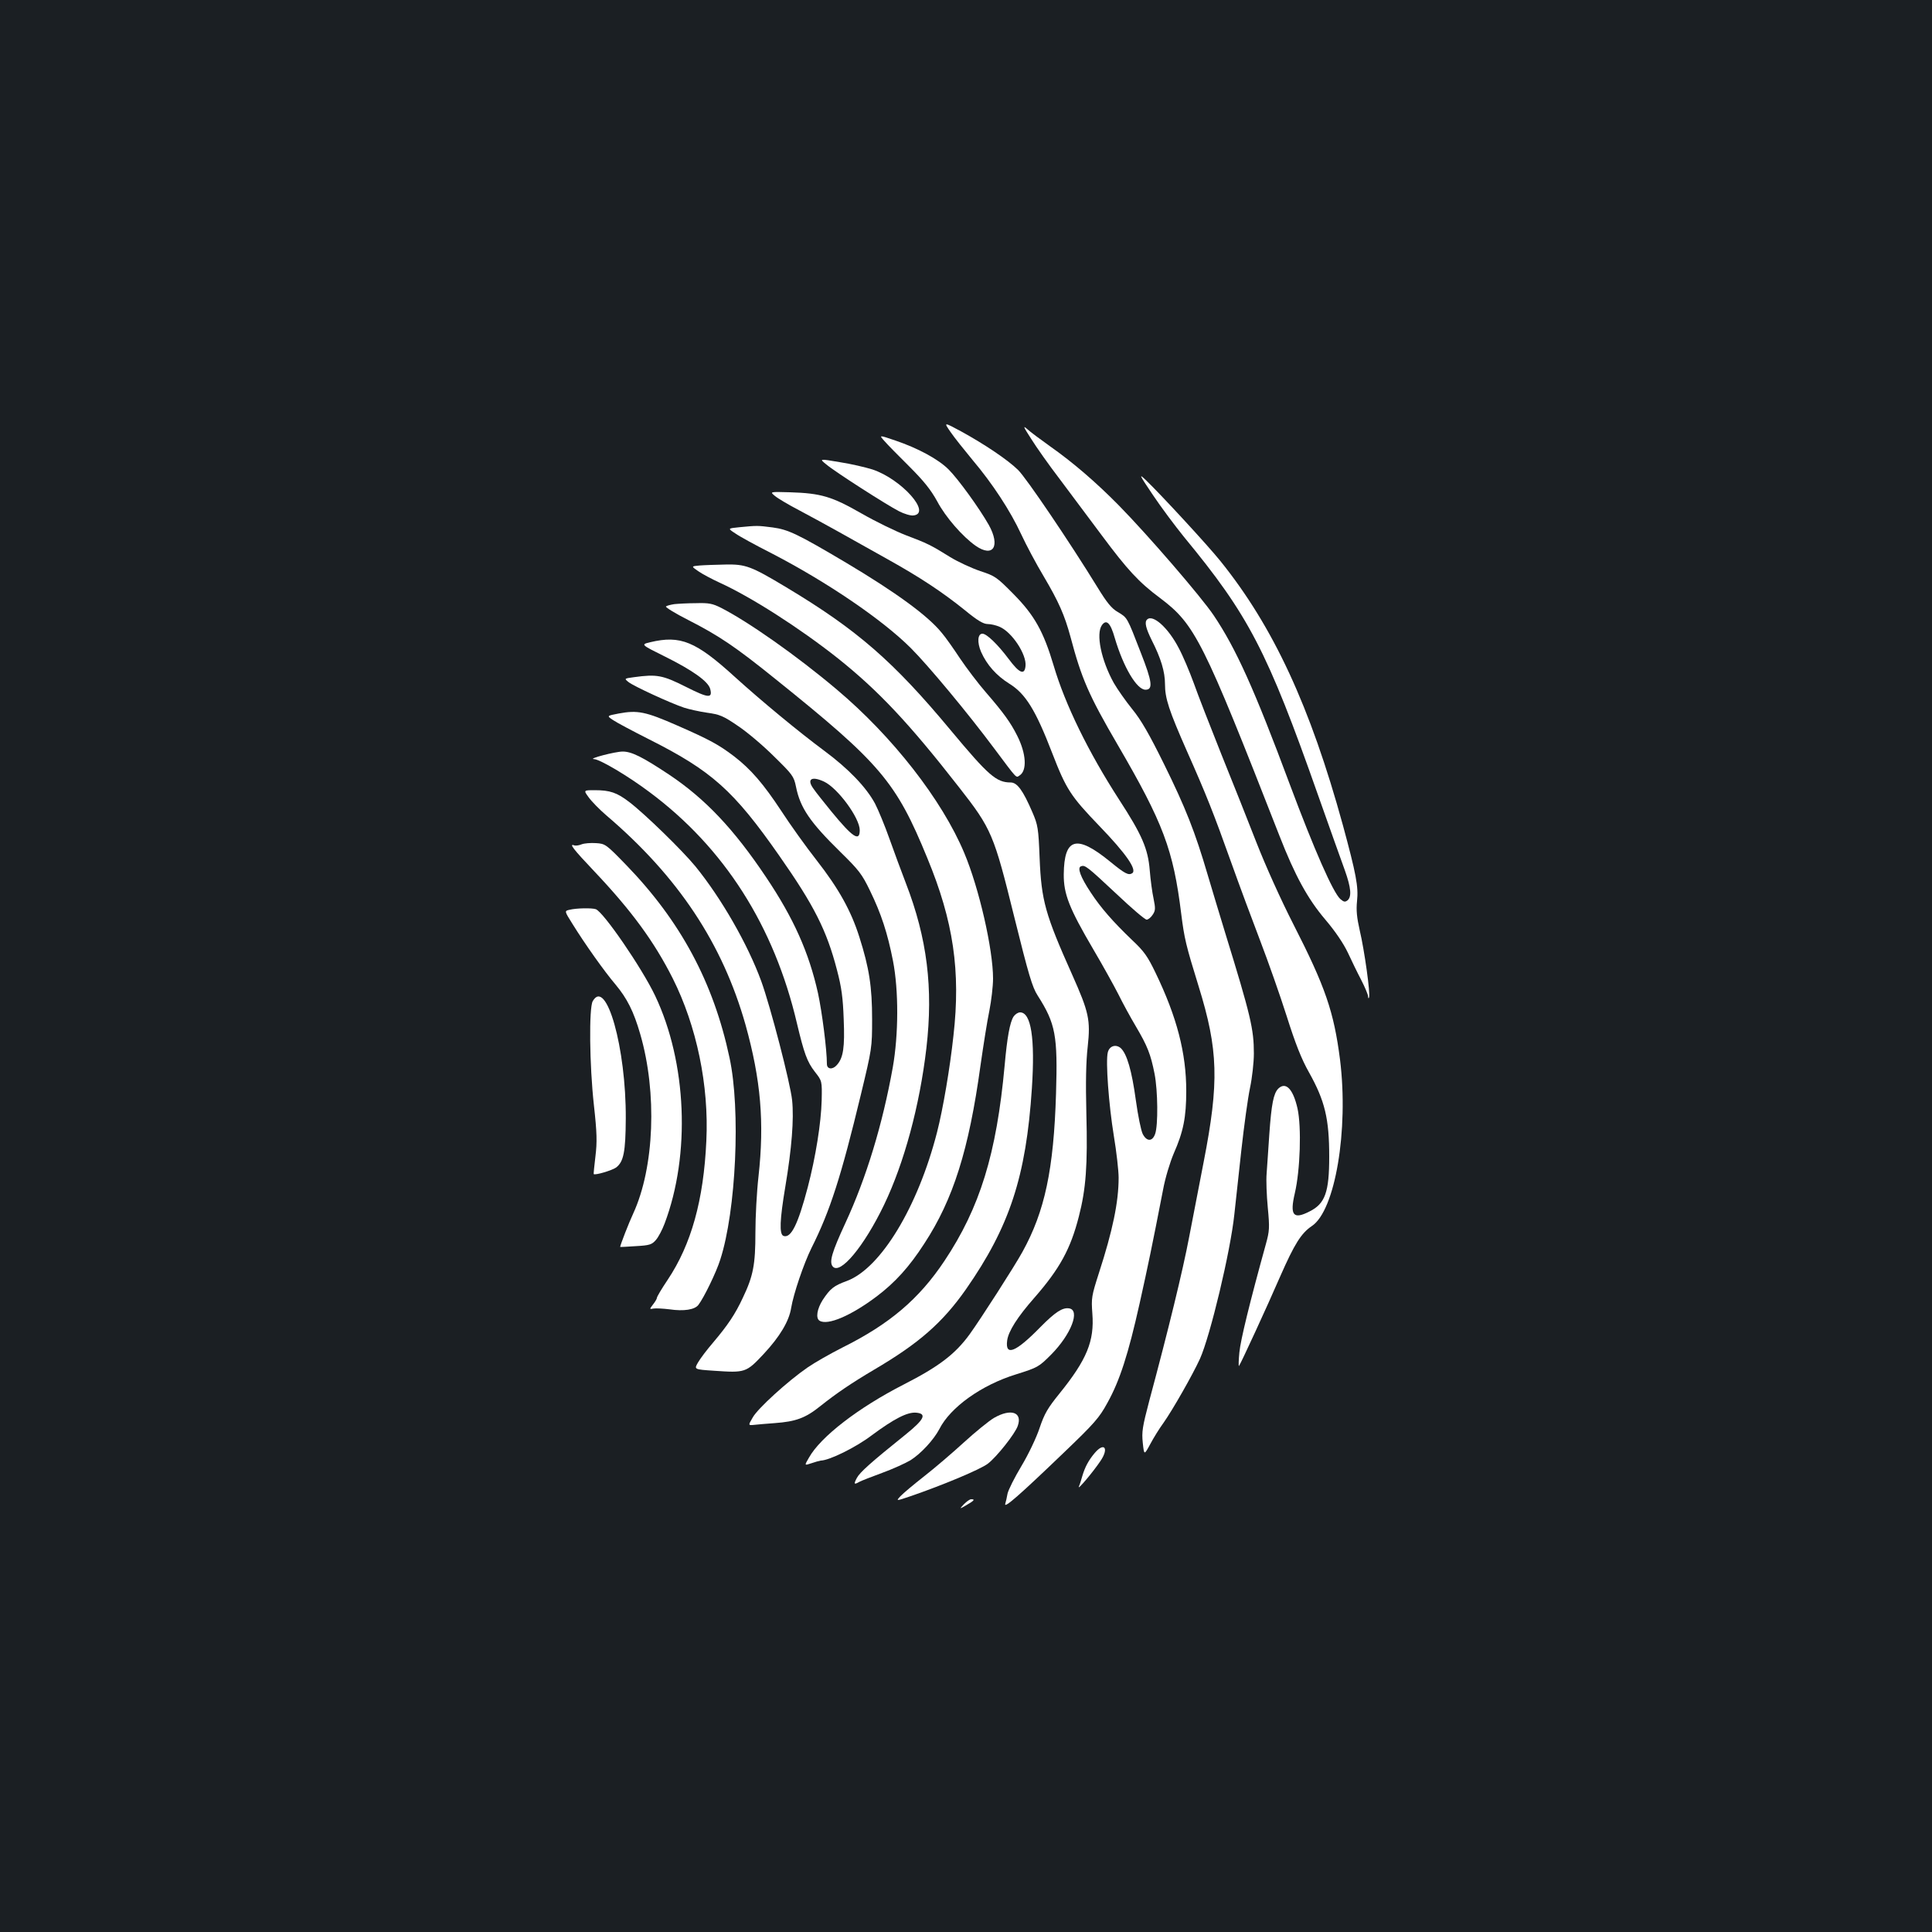 <?xml version="1.0" standalone="no"?>
<!DOCTYPE svg PUBLIC "-//W3C//DTD SVG 20010904//EN"
 "http://www.w3.org/TR/2001/REC-SVG-20010904/DTD/svg10.dtd">
<svg version="1.0" xmlns="http://www.w3.org/2000/svg"
 width="1000pt" height="1000pt" viewBox="0 0 1000 1000"
 preserveAspectRatio="xMidYMid meet">
<rect width="100%" height="100%" fill="#1b1f23"/>
<g transform="translate(0,1000) scale(0.1,-0.1)"
fill="#ffffff" stroke="none">
<path d="M4920 7764 c19 -28 71 -93 114 -145 103 -122 195 -262 252 -385 25
-54 77 -152 116 -217 78 -132 108 -200 139 -314 57 -215 94 -301 244 -558 236
-405 288 -543 329 -875 16 -127 24 -162 90 -375 102 -329 107 -495 26 -910
-21 -110 -55 -284 -75 -388 -33 -174 -107 -478 -206 -846 -36 -137 -40 -162
-34 -219 7 -65 7 -65 39 -6 17 32 48 82 68 109 48 68 151 249 189 332 53 118
158 556 178 748 6 55 22 204 36 330 14 127 34 272 45 324 11 52 20 132 20 178
0 126 -16 195 -148 623 -28 91 -69 228 -92 305 -64 218 -113 343 -225 570 -77
156 -119 229 -165 285 -33 41 -76 102 -95 135 -65 117 -94 255 -61 300 23 31
44 11 66 -67 45 -152 114 -268 159 -268 40 0 35 41 -24 191 -72 186 -69 181
-119 211 -33 19 -57 49 -106 129 -140 228 -369 567 -411 607 -53 52 -172 132
-294 199 -91 49 -91 49 -55 -3z"/>
<path d="M5337 7729 c26 -42 93 -137 149 -210 55 -74 152 -204 216 -289 134
-180 193 -244 302 -325 182 -137 222 -218 618 -1230 81 -208 147 -328 238
-435 51 -60 93 -122 116 -170 19 -41 50 -105 69 -141 19 -37 35 -75 36 -85 0
-11 3 -14 5 -7 8 18 -24 246 -48 347 -15 66 -19 105 -14 152 8 75 -5 141 -73
392 -169 615 -360 1028 -635 1369 -66 82 -306 342 -385 418 -38 36 -35 29 35
-75 42 -63 116 -162 163 -220 334 -405 430 -588 693 -1335 60 -170 123 -346
139 -390 32 -90 36 -136 14 -155 -13 -10 -19 -9 -37 6 -38 34 -134 252 -262
594 -184 494 -279 704 -394 875 -67 99 -339 414 -490 568 -119 121 -239 224
-357 307 -49 35 -103 75 -118 89 -24 21 -20 12 20 -50z"/>
<path d="M4578 7717 c15 -18 74 -77 129 -132 75 -75 111 -120 144 -180 44 -83
132 -183 199 -230 91 -63 129 -2 68 108 -50 88 -158 237 -208 287 -53 53 -158
110 -276 150 -85 29 -85 29 -56 -3z"/>
<path d="M4277 7596 c45 -38 310 -208 376 -242 27 -14 61 -24 75 -22 96 11
-62 188 -212 238 -35 11 -111 29 -170 38 -106 18 -106 18 -69 -12z"/>
<path d="M4011 7433 c14 -12 71 -46 125 -74 54 -29 149 -80 209 -114 61 -34
173 -97 250 -140 167 -93 282 -169 400 -264 63 -52 95 -71 117 -71 16 0 43 -6
61 -14 64 -26 142 -144 135 -204 -5 -48 -32 -37 -87 37 -57 76 -114 131 -136
131 -25 0 -28 -45 -7 -94 30 -68 80 -123 145 -164 85 -52 137 -136 224 -362
72 -186 95 -221 244 -376 138 -143 196 -227 169 -244 -19 -12 -38 -2 -115 61
-173 141 -237 123 -239 -66 -1 -102 28 -176 153 -389 49 -83 107 -188 130
-233 22 -45 63 -120 91 -167 59 -100 76 -143 96 -244 17 -87 19 -266 3 -311
-14 -40 -43 -41 -64 -1 -9 17 -25 96 -36 176 -21 153 -46 239 -78 269 -26 22
-59 11 -67 -22 -12 -45 5 -272 31 -431 14 -84 25 -182 25 -218 0 -126 -31
-274 -102 -493 -38 -119 -40 -129 -34 -210 11 -142 -28 -238 -171 -415 -60
-74 -77 -103 -102 -177 -16 -49 -58 -137 -94 -197 -36 -60 -68 -124 -72 -143
-3 -19 -9 -43 -12 -53 -7 -26 75 46 301 263 162 155 186 183 228 260 64 115
108 252 167 516 45 203 62 284 121 587 11 61 36 142 55 187 50 113 65 188 65
324 0 196 -48 382 -159 612 -41 85 -59 111 -122 170 -98 94 -162 167 -213 245
-54 81 -71 129 -51 136 21 8 31 0 184 -143 77 -73 147 -133 156 -133 8 0 22
11 31 25 15 22 15 33 5 83 -7 31 -16 98 -20 148 -9 111 -40 183 -159 366 -159
246 -279 492 -338 692 -53 178 -100 262 -209 372 -85 86 -94 93 -171 118 -44
15 -114 47 -155 72 -101 63 -120 72 -231 114 -54 21 -157 71 -230 113 -152 87
-208 104 -369 109 -105 3 -105 3 -78 -19z"/>
<path d="M3826 7271 c-60 -6 -60 -6 -20 -32 21 -15 105 -61 186 -102 288 -149
575 -344 723 -492 89 -89 294 -335 431 -519 122 -163 112 -152 131 -140 40 25
35 113 -12 206 -34 68 -71 119 -160 222 -42 48 -103 129 -136 178 -33 50 -75
110 -95 133 -72 89 -239 210 -494 362 -253 150 -300 172 -381 183 -78 10 -80
10 -173 1z"/>
<path d="M3621 7073 c-44 -4 -44 -4 -6 -30 20 -14 69 -40 108 -58 165 -75 416
-236 612 -391 212 -169 370 -337 629 -669 169 -216 180 -243 286 -672 74 -298
93 -363 121 -406 93 -146 104 -207 95 -507 -12 -394 -58 -610 -174 -820 -40
-73 -216 -347 -273 -426 -75 -103 -159 -167 -341 -260 -235 -120 -431 -271
-491 -379 -24 -41 -24 -41 12 -29 20 7 42 13 49 14 45 1 181 68 263 130 117
87 186 122 231 118 56 -5 43 -34 -52 -111 -183 -147 -240 -198 -255 -227 -17
-32 -15 -36 13 -20 9 5 62 26 117 46 55 20 121 50 148 66 55 35 120 106 149
161 57 113 218 228 396 283 114 36 118 38 183 103 103 104 152 231 92 239 -34
5 -72 -20 -148 -97 -127 -130 -183 -153 -172 -70 6 48 53 122 141 222 131 150
187 252 230 420 37 143 46 266 39 532 -4 164 -2 269 7 348 15 138 6 178 -80
371 -140 313 -160 384 -169 606 -6 153 -9 170 -37 235 -49 114 -79 155 -113
155 -74 0 -115 36 -310 270 -296 356 -484 520 -851 740 -183 110 -211 120
-315 118 -49 -1 -110 -3 -134 -5z"/>
<path d="M3490 6873 c-19 -3 -39 -8 -43 -12 -4 -4 48 -36 115 -70 159 -81 245
-139 452 -306 543 -436 624 -531 786 -927 135 -326 173 -585 135 -919 -18
-167 -54 -379 -85 -500 -99 -386 -291 -703 -466 -769 -69 -25 -87 -40 -126
-99 -29 -46 -37 -94 -16 -107 42 -26 163 26 296 126 95 72 168 152 246 273
150 229 231 486 291 922 15 105 35 232 46 284 10 51 19 126 19 166 0 151 -72
467 -149 650 -115 275 -372 604 -661 847 -206 174 -457 350 -598 422 -44 22
-63 26 -129 24 -43 0 -94 -3 -113 -5z"/>
<path d="M5937 6793 c-14 -13 -6 -45 24 -106 48 -94 69 -164 69 -228 0 -74 20
-135 114 -348 99 -223 137 -318 229 -576 41 -115 109 -298 150 -405 41 -107
103 -283 137 -390 45 -142 76 -221 115 -290 83 -148 105 -241 105 -437 0 -183
-21 -243 -101 -283 -85 -44 -104 -21 -77 94 28 120 35 342 14 438 -23 102 -61
141 -100 103 -24 -25 -35 -78 -46 -235 -5 -80 -12 -172 -14 -205 -3 -33 0
-112 6 -175 10 -106 9 -121 -10 -190 -83 -300 -131 -496 -137 -560 -4 -41 -5
-73 -2 -70 8 9 146 308 214 465 73 166 108 222 163 259 121 80 191 497 146
861 -32 249 -76 377 -241 700 -65 127 -145 305 -190 420 -43 110 -125 317
-183 460 -57 143 -122 309 -143 369 -22 60 -56 141 -77 180 -55 107 -136 179
-165 149z"/>
<path d="M3366 6676 c-50 -12 -50 -12 77 -75 141 -70 223 -128 233 -167 13
-50 -9 -48 -126 11 -121 61 -151 66 -268 50 -52 -7 -52 -7 -28 -26 27 -21 215
-108 287 -132 25 -8 78 -20 119 -26 65 -9 83 -16 159 -68 47 -31 132 -103 187
-158 96 -94 103 -103 114 -157 22 -110 73 -184 230 -338 96 -94 112 -115 153
-200 58 -119 91 -220 119 -363 30 -154 29 -382 -1 -552 -53 -295 -137 -572
-246 -807 -69 -149 -84 -200 -65 -223 38 -46 162 103 266 319 104 217 184 512
219 811 36 311 4 568 -106 853 -23 59 -61 163 -85 230 -24 68 -58 150 -75 183
-46 85 -137 180 -264 274 -132 98 -323 256 -460 380 -204 186 -283 218 -439
181z m900 -722 c71 -34 184 -188 184 -251 0 -62 -37 -37 -147 97 -38 47 -80
99 -92 117 -37 50 -11 68 55 37z"/>
<path d="M3203 6307 c-63 -12 -63 -12 -30 -34 17 -12 102 -57 187 -100 324
-163 438 -265 674 -603 180 -257 245 -386 298 -590 24 -91 31 -144 35 -256 6
-145 -2 -199 -35 -236 -22 -26 -52 -23 -52 5 0 74 -25 268 -46 366 -47 211
-126 388 -269 601 -166 248 -314 405 -501 530 -137 91 -194 120 -241 120 -39
0 -183 -38 -149 -39 31 -1 176 -87 288 -171 387 -288 645 -693 763 -1197 37
-155 52 -198 93 -251 37 -47 37 -47 35 -147 -3 -117 -31 -293 -72 -450 -51
-194 -87 -266 -126 -252 -22 9 -19 83 10 256 33 197 45 349 35 446 -9 88 -112
485 -160 617 -70 191 -206 428 -340 593 -68 83 -262 272 -342 333 -65 50 -101
62 -180 62 -58 0 -58 0 -31 -37 15 -21 56 -63 91 -93 373 -318 602 -664 721
-1085 79 -284 98 -504 67 -784 -9 -79 -16 -210 -16 -290 0 -166 -11 -225 -65
-338 -40 -86 -78 -142 -154 -232 -31 -36 -66 -82 -78 -103 -21 -36 -21 -36 83
-43 161 -11 166 -10 256 86 84 90 132 170 143 239 12 73 65 229 105 310 97
193 154 372 256 795 57 237 58 242 58 390 0 167 -15 265 -66 425 -43 136 -107
251 -221 397 -55 70 -138 186 -184 257 -91 138 -156 214 -243 281 -79 60 -126
86 -295 160 -164 72 -205 80 -302 62z"/>
<path d="M3011 5630 c-14 -6 -31 -8 -38 -6 -30 12 -7 -18 103 -134 194 -205
310 -364 406 -554 124 -247 188 -555 174 -841 -14 -307 -78 -536 -200 -719
-31 -46 -56 -88 -56 -94 0 -5 -9 -20 -20 -34 -19 -25 -19 -25 3 -21 12 2 49 0
82 -4 75 -11 131 -2 150 23 29 38 93 170 113 234 82 253 106 777 48 1045 -83
390 -253 707 -536 999 -103 106 -107 109 -155 112 -28 2 -61 -1 -74 -6z"/>
<path d="M2948 5291 c-27 -6 -27 -6 15 -73 65 -105 166 -247 223 -314 60 -72
94 -139 128 -257 88 -303 73 -689 -36 -927 -23 -49 -68 -165 -68 -174 0 -1 36
1 81 4 72 4 83 8 104 32 13 15 33 53 45 85 135 357 115 834 -49 1179 -68 143
-267 433 -307 448 -19 7 -100 6 -136 -3z"/>
<path d="M3068 4818 c-20 -35 -17 -330 6 -538 16 -144 17 -191 8 -265 -6 -49
-10 -91 -9 -92 8 -7 95 19 116 34 39 30 49 81 50 253 2 366 -101 731 -171 608z"/>
<path d="M5246 4738 c-19 -30 -33 -107 -46 -253 -42 -458 -128 -736 -312
-1012 -132 -198 -285 -327 -528 -448 -63 -32 -144 -78 -180 -103 -103 -71
-259 -213 -284 -259 -24 -41 -24 -41 8 -38 17 2 65 6 106 9 109 8 159 26 236
88 84 67 161 119 279 189 230 135 353 242 475 416 225 323 311 582 341 1040
17 259 -4 393 -61 393 -11 0 -26 -10 -34 -22z"/>
<path d="M5145 2661 c-27 -16 -97 -73 -155 -126 -58 -53 -150 -132 -205 -175
-55 -43 -111 -90 -124 -104 -24 -26 -24 -26 50 -1 166 57 363 139 402 169 45
34 142 156 155 196 25 71 -36 91 -123 41z"/>
<path d="M5666 2479 c-32 -38 -50 -72 -64 -119 -5 -19 -13 -44 -18 -55 -8 -21
73 75 112 133 45 66 20 100 -30 41z"/>
<path d="M4989 2214 c-24 -26 -24 -26 14 -4 40 23 45 30 24 30 -8 0 -24 -12
-38 -26z"/>
</g>
</svg>
